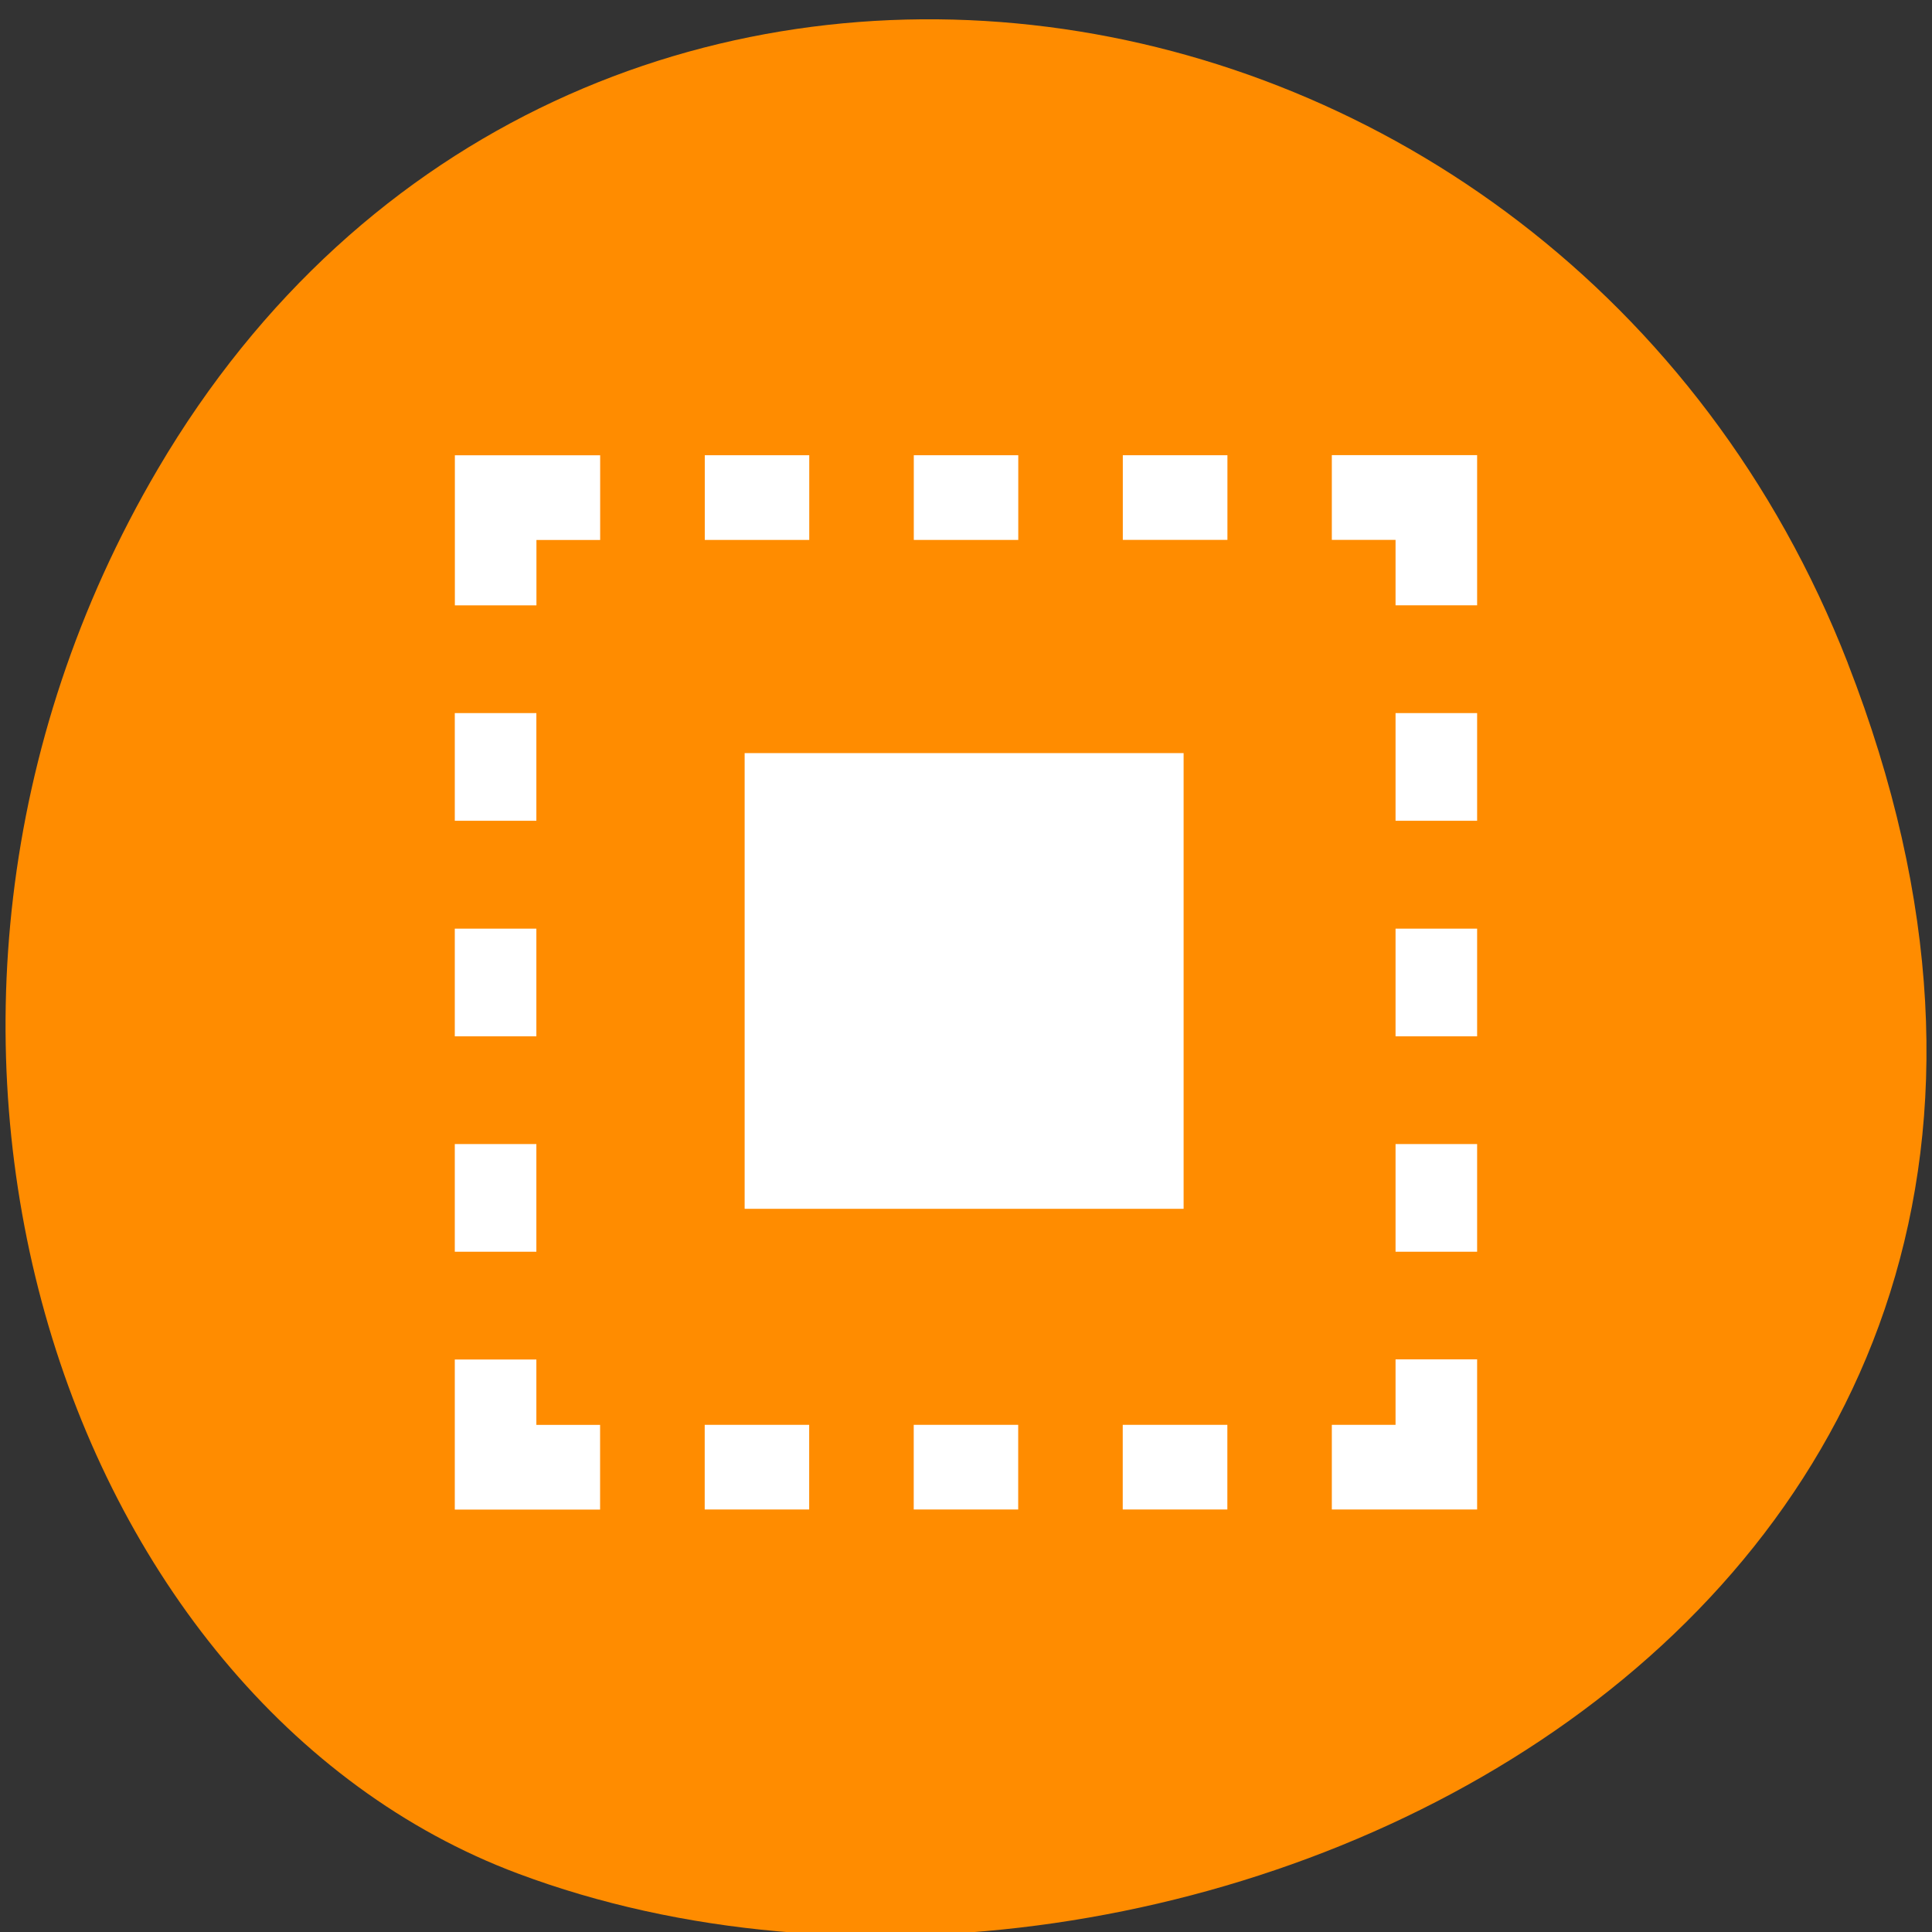 <svg xmlns="http://www.w3.org/2000/svg" viewBox="0 0 256 256"><rect x="0" y="0" width="256" height="256" fill="#333333" stroke="none"/><g color="#000" fill="#ff8c00"><path d="m 244.84 882.37 c 49.681 128.5 -89.55 194.42 -176.23 161.67 -60.5 -22.859 -90.65 -113.97 -47.683 -187.62 54.22 -92.93 185.6 -73.16 223.92 25.949 z" transform="matrix(1 0 0 0.992 0 -787.44)"/></g><g transform="matrix(9.694 0 0 10.064 50.2 49.47)" fill="#fff"><path d="M 1.039,1.078 V 1.637 3.055 H 2.154 V 2.194 H 3.025 V 1.079 H 1.039 z m 3.416,0 V 2.193 H 5.883 V 1.078 H 4.455 z m 2.857,0 V 2.193 H 8.74 V 1.078 H 7.312 z m 2.857,0 v 1.115 h 1.43 V 1.078 h -1.43 z m 2.857,0 v 1.115 h 0.871 v 0.861 h 1.115 V 1.077 H 13.026 z M 1.038,4.473 V 5.891 H 2.153 V 4.473 H 1.038 z m 12.859,0 v 1.418 h 1.115 V 4.473 H 13.897 z M 1.038,7.311 V 8.729 H 2.153 V 7.311 H 1.038 z m 12.859,0 v 1.418 h 1.115 V 7.311 H 13.897 z M 1.038,10.147 v 1.418 H 2.153 V 10.147 H 1.038 z m 12.859,0 v 1.418 h 1.115 V 10.147 H 13.897 z M 1.038,12.983 V 14.96 H 3.024 V 13.845 H 2.153 V 12.984 H 1.038 z m 12.859,0 v 0.861 h -0.871 v 1.115 h 1.986 v -1.977 h -1.115 z m -9.443,0.861 v 1.115 H 5.882 V 13.844 H 4.454 z m 2.857,0 v 1.115 H 8.739 V 13.844 H 7.311 z m 2.857,0 v 1.115 h 1.43 v -1.115 h -1.43 z"/><path d="m 5,5 h 6 v 6 H 5" stroke-width="0.667"/></g></svg>